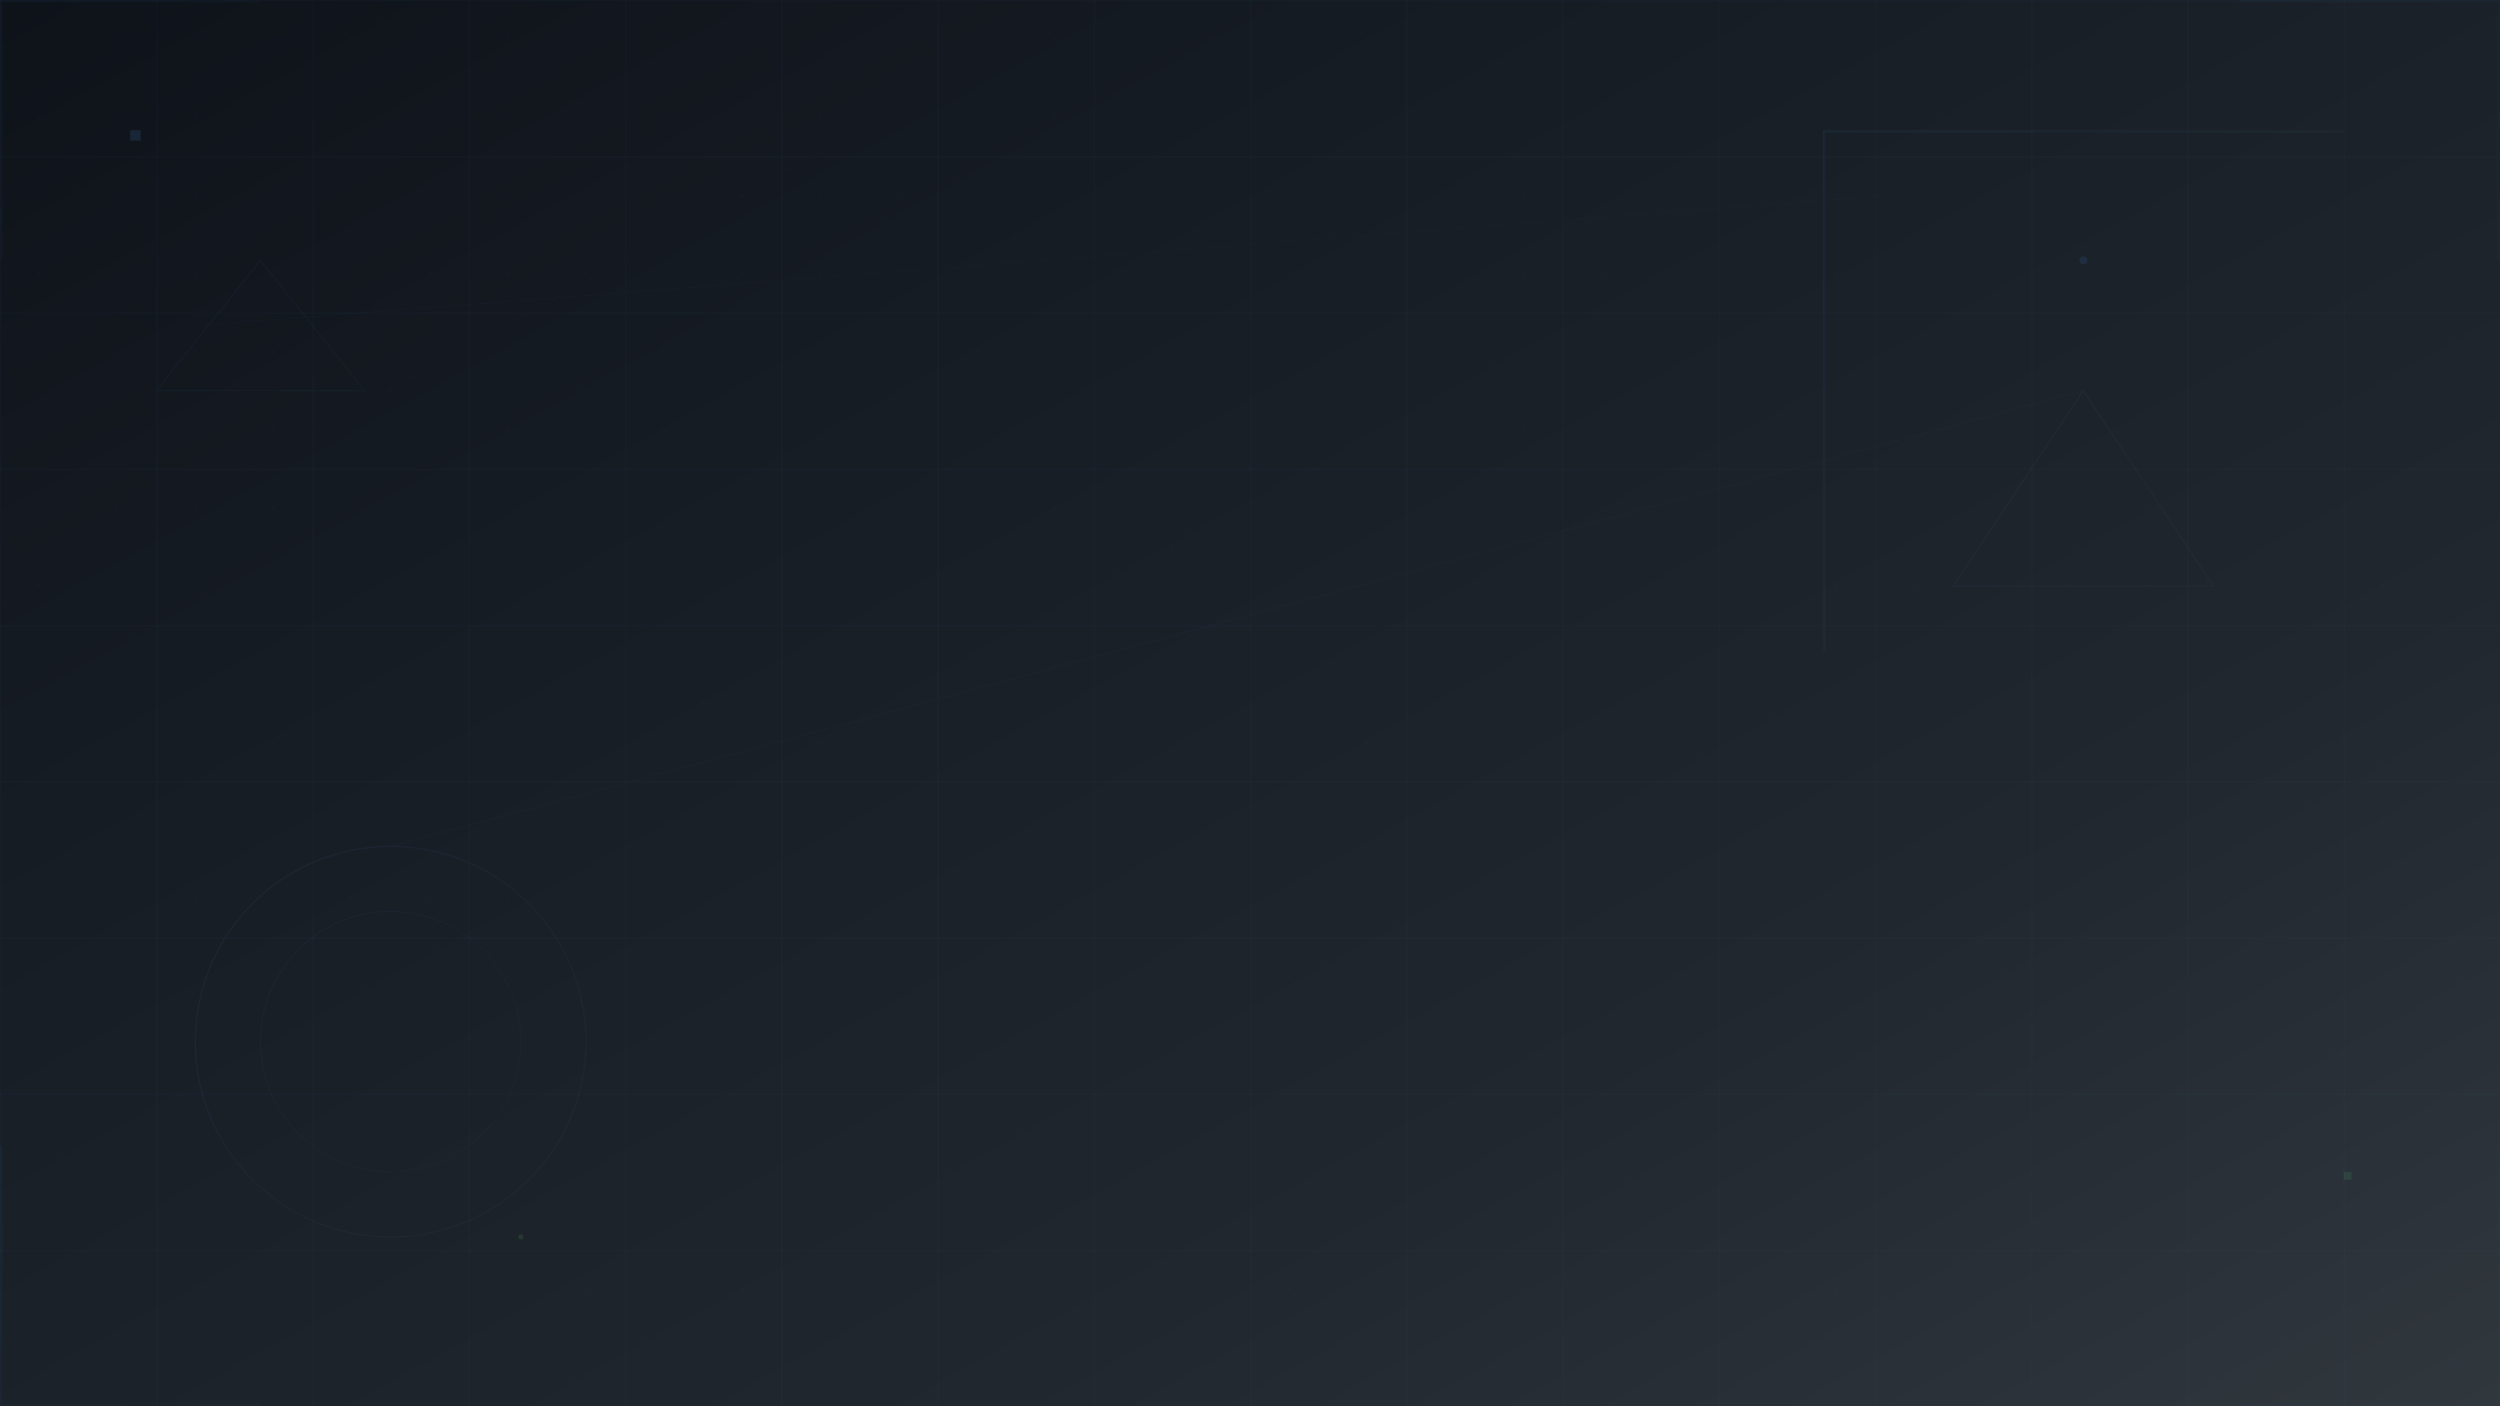 <svg width="1920" height="1080" viewBox="0 0 1920 1080" xmlns="http://www.w3.org/2000/svg">
  <defs>
    <!-- GitHub Dark base gradient: Dark base to blue -->
    <linearGradient id="githubDarkBase" x1="0%" y1="0%" x2="100%" y2="100%">
      <stop offset="0%" stop-color="#0d1117"/>
      <stop offset="30%" stop-color="#161b22"/>
      <stop offset="70%" stop-color="#21262d"/>
      <stop offset="100%" stop-color="#30363d"/>
    </linearGradient>
    
    <!-- GitHub Dark accent gradient: Blue to green -->
    <linearGradient id="githubDarkAccent" x1="0%" y1="0%" x2="100%" y2="100%">
      <stop offset="0%" stop-color="#58a6ff" stop-opacity="0.8"/>
      <stop offset="50%" stop-color="#2f81f7" stop-opacity="0.6"/>
      <stop offset="100%" stop-color="#56d364" stop-opacity="0.4"/>
    </linearGradient>
    
    <!-- Subtle geometric pattern -->
    <pattern id="geometricGrid" x="0" y="0" width="120" height="120" patternUnits="userSpaceOnUse">
      <rect width="120" height="120" fill="transparent"/>
      <rect x="0" y="0" width="1" height="120" fill="#58a6ff" opacity="0.03"/>
      <rect x="0" y="0" width="120" height="1" fill="#58a6ff" opacity="0.03"/>
      <circle cx="60" cy="60" r="0.5" fill="#58a6ff" opacity="0.08"/>
    </pattern>
    
    <!-- Elegant dot pattern -->
    <pattern id="elegantDots" x="0" y="0" width="60" height="60" patternUnits="userSpaceOnUse">
      <rect width="60" height="60" fill="transparent"/>
      <circle cx="30" cy="30" r="0.8" fill="#2f81f7" opacity="0.06"/>
    </pattern>
    
    <!-- Subtle glow -->
    <filter id="subtleGlow" x="-50%" y="-50%" width="200%" height="200%">
      <feGaussianBlur stdDeviation="2" result="coloredBlur"/>
      <feMerge>
        <feMergeNode in="coloredBlur"/>
        <feMergeNode in="SourceGraphic"/>
      </feMerge>
    </filter>
  </defs>
  
  <!-- Base gradient -->
  <rect width="1920" height="1080" fill="url(#githubDarkBase)"/>
  
  <!-- Subtle geometric grid -->
  <rect width="1920" height="1080" fill="url(#geometricGrid)"/>
  
  <!-- Elegant dot overlay -->
  <rect width="1920" height="1080" fill="url(#elegantDots)"/>
  
  <!-- Clean geometric shapes with GitHub Dark colors -->
  <g opacity="0.08" filter="url(#subtleGlow)">
    <!-- Large geometric elements -->
    <rect x="1400" y="100" width="400" height="2" fill="url(#githubDarkAccent)"/>
    <rect x="1400" y="100" width="2" height="400" fill="url(#githubDarkAccent)"/>
    
    <circle cx="300" cy="800" r="150" stroke="url(#githubDarkAccent)" stroke-width="1" fill="none"/>
    <circle cx="300" cy="800" r="100" stroke="url(#githubDarkAccent)" stroke-width="0.5" fill="none"/>
    
    <!-- Minimal triangular elements -->
    <polygon points="1600,300 1700,450 1500,450" stroke="url(#githubDarkAccent)" stroke-width="1" fill="none"/>
    <polygon points="200,200 280,300 120,300" stroke="url(#githubDarkAccent)" stroke-width="0.8" fill="none"/>
    
    <!-- Subtle connecting lines -->
    <line x1="300" y1="650" x2="1600" y2="300" stroke="url(#githubDarkAccent)" stroke-width="0.5"/>
    <line x1="150" y1="250" x2="1450" y2="150" stroke="url(#githubDarkAccent)" stroke-width="0.3"/>
  </g>
  
  <!-- Ultra-minimal accent elements -->
  <g opacity="0.12">
    <rect x="100" y="100" width="8" height="8" fill="#58a6ff"/>
    <rect x="1800" y="900" width="6" height="6" fill="#56d364"/>
    <circle cx="1600" cy="200" r="3" fill="#2f81f7"/>
    <circle cx="400" cy="950" r="2" fill="#56d364"/>
  </g>
  
  <!-- Subtle corner accents -->
  <g opacity="0.04">
    <path d="M0,0 L200,0 L200,2 L2,2 L2,200 L0,200 Z" fill="url(#githubDarkAccent)"/>
    <path d="M1920,0 L1720,0 L1720,2 L1918,2 L1918,200 L1920,200 Z" fill="url(#githubDarkAccent)"/>
    <path d="M0,1080 L200,1080 L200,1078 L2,1078 L2,880 L0,880 Z" fill="url(#githubDarkAccent)"/>
    <path d="M1920,1080 L1720,1080 L1720,1078 L1918,1078 L1918,880 L1920,880 Z" fill="url(#githubDarkAccent)"/>
  </g>
  
  <!-- Ultra-subtle texture overlay -->
  <rect width="1920" height="1080" fill="url(#githubDarkAccent)" opacity="0.01"/>
</svg>